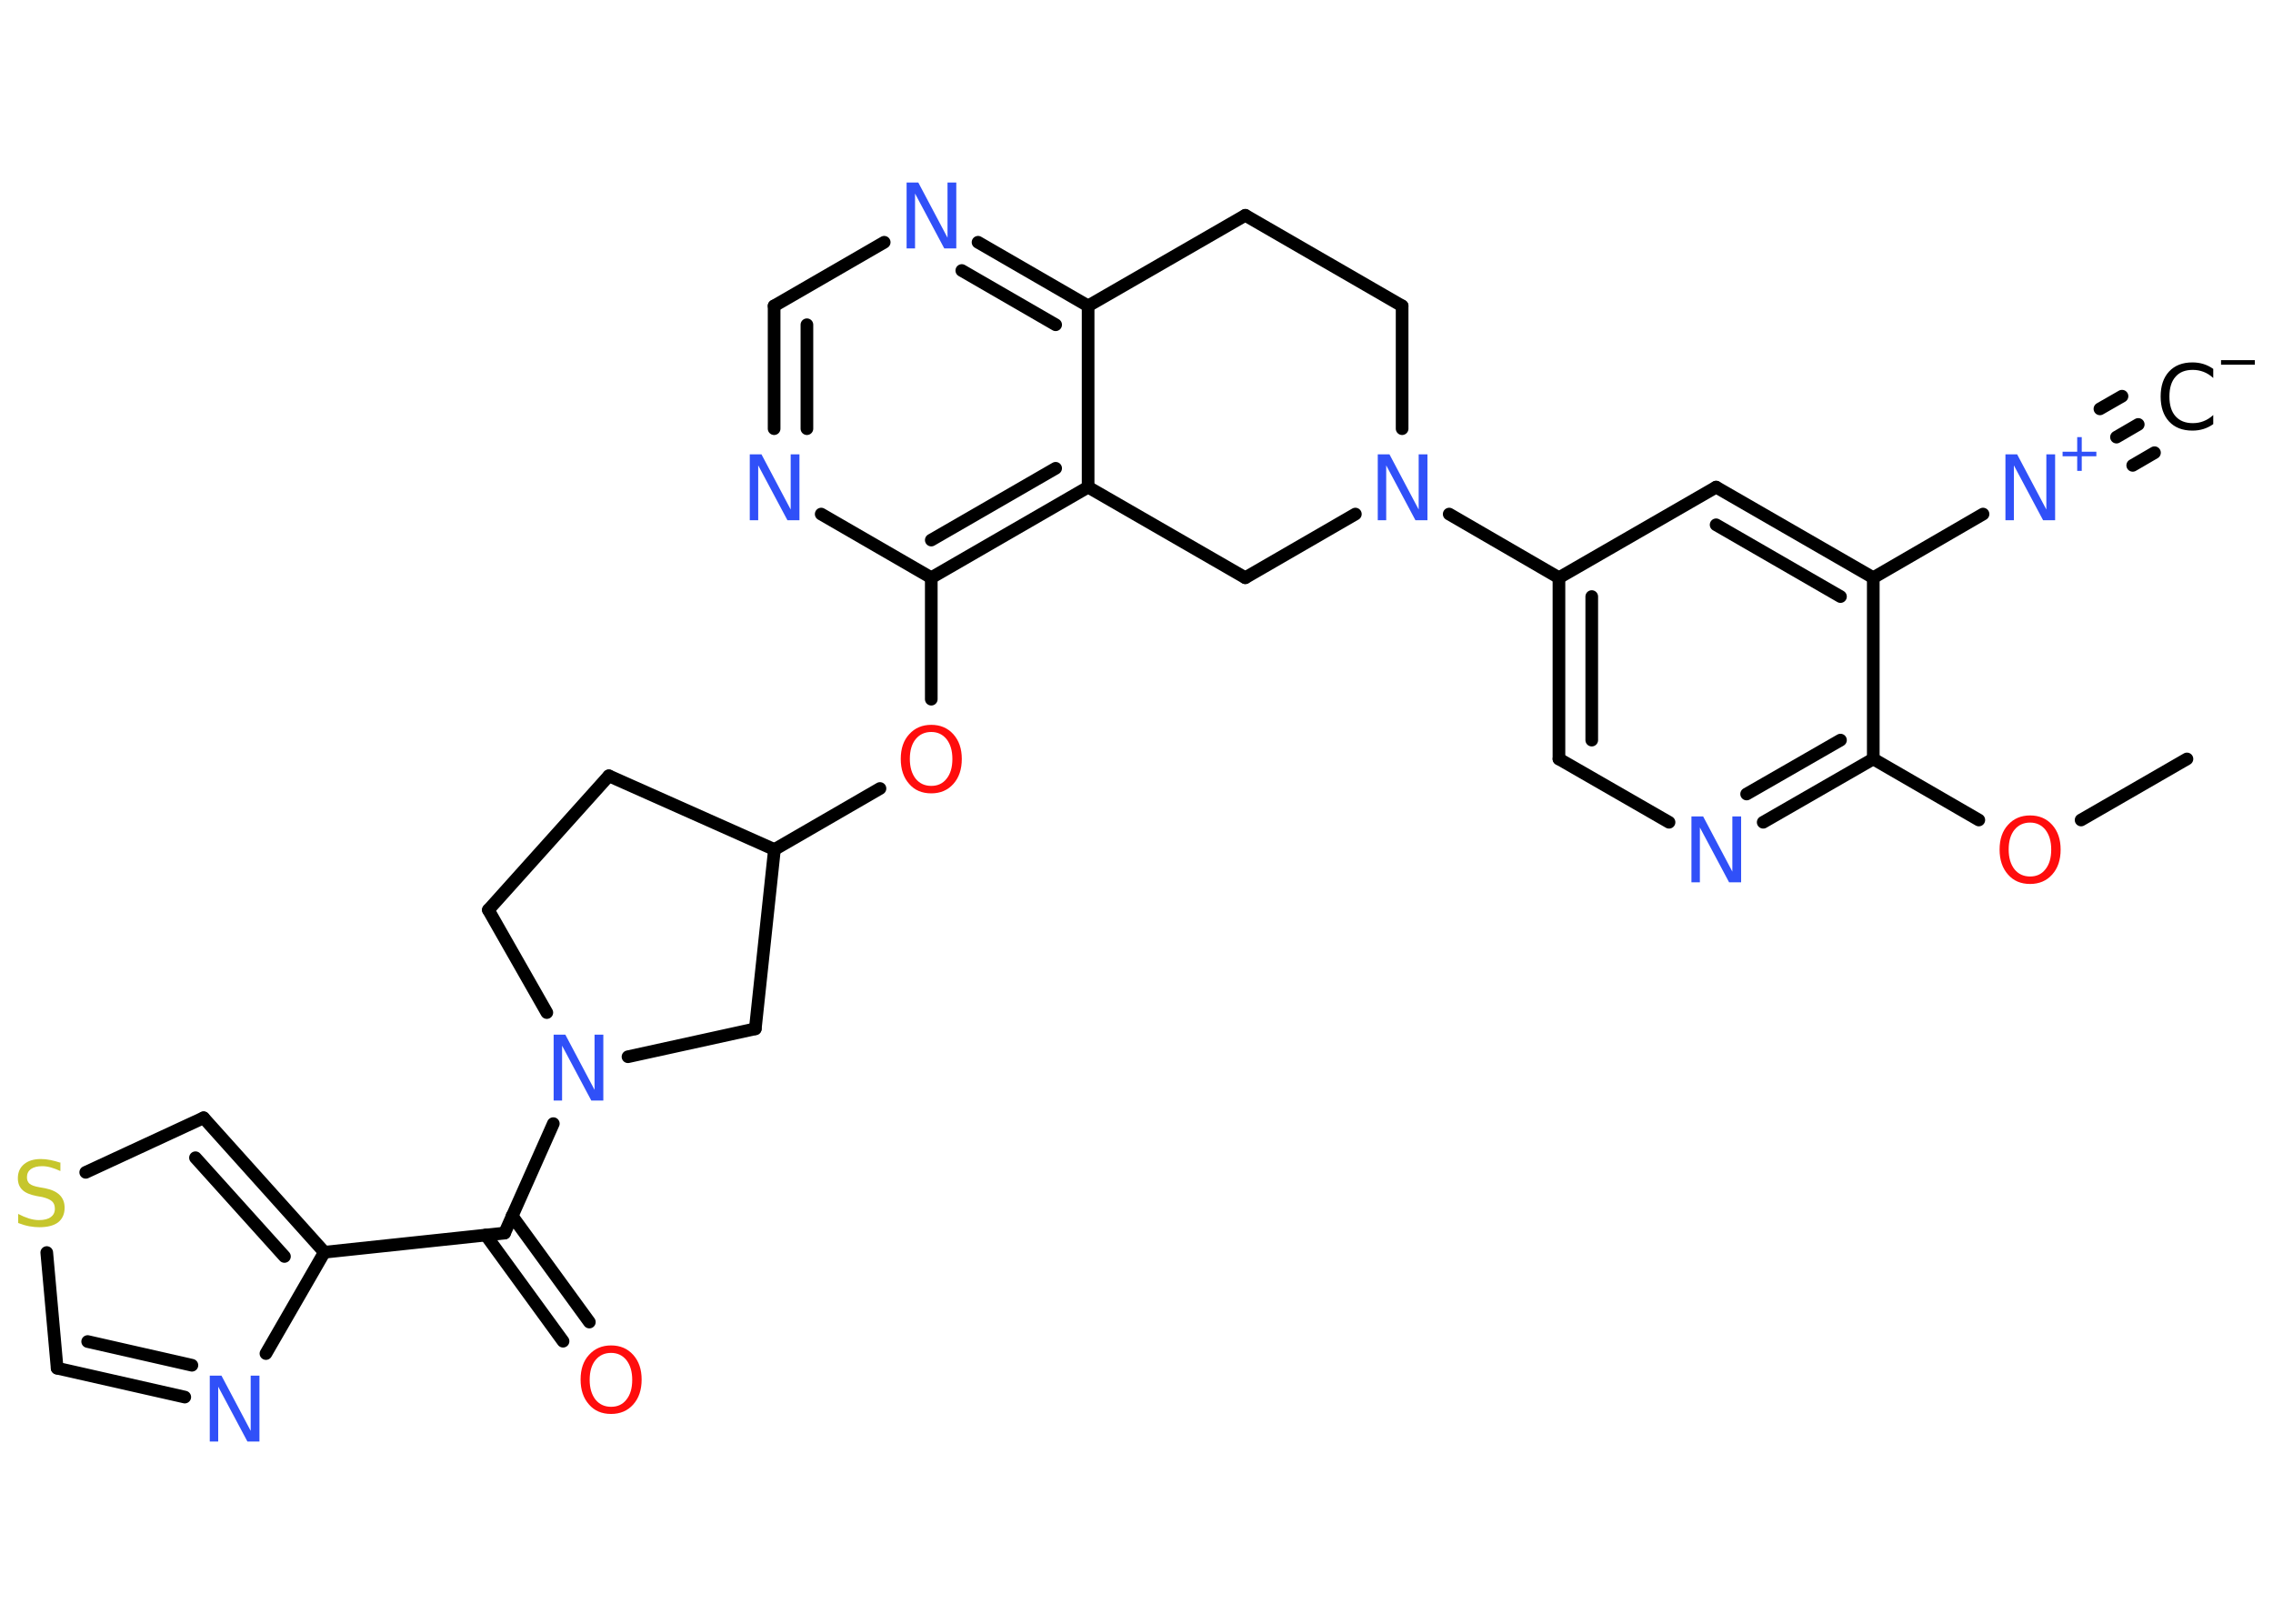 <?xml version='1.0' encoding='UTF-8'?>
<!DOCTYPE svg PUBLIC "-//W3C//DTD SVG 1.1//EN" "http://www.w3.org/Graphics/SVG/1.1/DTD/svg11.dtd">
<svg version='1.2' xmlns='http://www.w3.org/2000/svg' xmlns:xlink='http://www.w3.org/1999/xlink' width='70.0mm' height='50.0mm' viewBox='0 0 70.0 50.0'>
  <desc>Generated by the Chemistry Development Kit (http://github.com/cdk)</desc>
  <g stroke-linecap='round' stroke-linejoin='round' stroke='#000000' stroke-width='.39' fill='#3050F8'>
    <rect x='.0' y='.0' width='70.0' height='50.0' fill='#FFFFFF' stroke='none'/>
    <g id='mol1' class='mol'>
      <g id='mol1bnd1' class='bond'>
        <line x1='65.85' y1='13.07' x2='65.18' y2='13.46'/>
        <line x1='66.35' y1='13.94' x2='65.68' y2='14.33'/>
        <line x1='65.35' y1='12.2' x2='64.67' y2='12.59'/>
      </g>
      <line id='mol1bnd2' class='bond' x1='61.07' y1='15.83' x2='57.69' y2='17.79'/>
      <g id='mol1bnd3' class='bond'>
        <line x1='57.69' y1='17.79' x2='52.85' y2='15.0'/>
        <line x1='56.68' y1='18.37' x2='52.85' y2='16.16'/>
      </g>
      <line id='mol1bnd4' class='bond' x1='52.85' y1='15.0' x2='48.01' y2='17.79'/>
      <line id='mol1bnd5' class='bond' x1='48.01' y1='17.79' x2='44.63' y2='15.83'/>
      <line id='mol1bnd6' class='bond' x1='43.18' y1='13.2' x2='43.18' y2='9.42'/>
      <line id='mol1bnd7' class='bond' x1='43.18' y1='9.42' x2='38.35' y2='6.63'/>
      <line id='mol1bnd8' class='bond' x1='38.35' y1='6.63' x2='33.51' y2='9.42'/>
      <g id='mol1bnd9' class='bond'>
        <line x1='33.51' y1='9.42' x2='30.12' y2='7.46'/>
        <line x1='32.51' y1='10.0' x2='29.62' y2='8.33'/>
      </g>
      <line id='mol1bnd10' class='bond' x1='27.23' y1='7.46' x2='23.84' y2='9.42'/>
      <g id='mol1bnd11' class='bond'>
        <line x1='23.84' y1='9.42' x2='23.84' y2='13.2'/>
        <line x1='24.85' y1='10.0' x2='24.85' y2='13.2'/>
      </g>
      <line id='mol1bnd12' class='bond' x1='25.29' y1='15.83' x2='28.68' y2='17.79'/>
      <line id='mol1bnd13' class='bond' x1='28.68' y1='17.79' x2='28.68' y2='21.53'/>
      <line id='mol1bnd14' class='bond' x1='27.1' y1='24.28' x2='23.85' y2='26.16'/>
      <line id='mol1bnd15' class='bond' x1='23.85' y1='26.16' x2='18.75' y2='23.89'/>
      <line id='mol1bnd16' class='bond' x1='18.75' y1='23.89' x2='15.04' y2='28.02'/>
      <line id='mol1bnd17' class='bond' x1='15.04' y1='28.02' x2='16.84' y2='31.18'/>
      <line id='mol1bnd18' class='bond' x1='17.04' y1='34.6' x2='15.54' y2='37.97'/>
      <g id='mol1bnd19' class='bond'>
        <line x1='15.77' y1='37.44' x2='18.15' y2='40.71'/>
        <line x1='14.96' y1='38.03' x2='17.34' y2='41.3'/>
      </g>
      <line id='mol1bnd20' class='bond' x1='15.54' y1='37.97' x2='9.99' y2='38.56'/>
      <g id='mol1bnd21' class='bond'>
        <line x1='9.99' y1='38.56' x2='6.27' y2='34.42'/>
        <line x1='8.76' y1='38.69' x2='6.02' y2='35.65'/>
      </g>
      <line id='mol1bnd22' class='bond' x1='6.27' y1='34.42' x2='2.64' y2='36.1'/>
      <line id='mol1bnd23' class='bond' x1='1.44' y1='38.57' x2='1.76' y2='42.13'/>
      <g id='mol1bnd24' class='bond'>
        <line x1='1.76' y1='42.13' x2='5.69' y2='43.02'/>
        <line x1='2.7' y1='41.31' x2='5.91' y2='42.04'/>
      </g>
      <line id='mol1bnd25' class='bond' x1='9.99' y1='38.56' x2='8.19' y2='41.68'/>
      <line id='mol1bnd26' class='bond' x1='19.34' y1='32.54' x2='23.26' y2='31.68'/>
      <line id='mol1bnd27' class='bond' x1='23.85' y1='26.16' x2='23.26' y2='31.68'/>
      <g id='mol1bnd28' class='bond'>
        <line x1='28.68' y1='17.79' x2='33.51' y2='15.0'/>
        <line x1='28.68' y1='16.63' x2='32.51' y2='14.42'/>
      </g>
      <line id='mol1bnd29' class='bond' x1='33.51' y1='9.42' x2='33.51' y2='15.0'/>
      <line id='mol1bnd30' class='bond' x1='33.51' y1='15.0' x2='38.35' y2='17.79'/>
      <line id='mol1bnd31' class='bond' x1='41.74' y1='15.83' x2='38.35' y2='17.79'/>
      <g id='mol1bnd32' class='bond'>
        <line x1='48.01' y1='17.79' x2='48.01' y2='23.37'/>
        <line x1='49.02' y1='18.37' x2='49.02' y2='22.79'/>
      </g>
      <line id='mol1bnd33' class='bond' x1='48.01' y1='23.37' x2='51.4' y2='25.32'/>
      <g id='mol1bnd34' class='bond'>
        <line x1='54.3' y1='25.32' x2='57.69' y2='23.37'/>
        <line x1='53.79' y1='24.45' x2='56.68' y2='22.79'/>
      </g>
      <line id='mol1bnd35' class='bond' x1='57.69' y1='17.79' x2='57.69' y2='23.37'/>
      <line id='mol1bnd36' class='bond' x1='57.69' y1='23.37' x2='60.94' y2='25.25'/>
      <line id='mol1bnd37' class='bond' x1='64.09' y1='25.25' x2='67.35' y2='23.37'/>
      <g id='mol1atm1' class='atom'>
        <path d='M68.16 11.35v.29q-.14 -.13 -.3 -.19q-.16 -.06 -.33 -.06q-.35 .0 -.53 .21q-.19 .21 -.19 .61q.0 .4 .19 .61q.19 .21 .53 .21q.18 .0 .33 -.06q.16 -.06 .3 -.19v.28q-.14 .1 -.3 .15q-.16 .05 -.34 .05q-.46 .0 -.72 -.28q-.26 -.28 -.26 -.77q.0 -.49 .26 -.77q.26 -.28 .72 -.28q.18 .0 .34 .05q.16 .05 .3 .15z' stroke='none' fill='#000000'/>
        <path d='M68.4 11.09h1.04v.14h-1.04v-.14z' stroke='none' fill='#000000'/>
      </g>
      <g id='mol1atm2' class='atom'>
        <path d='M61.75 13.99h.37l.9 1.7v-1.7h.27v2.03h-.37l-.9 -1.69v1.69h-.26v-2.03z' stroke='none'/>
        <path d='M64.11 13.46v.45h.45v.14h-.45v.45h-.14v-.45h-.45v-.14h.45v-.45h.14z' stroke='none'/>
      </g>
      <path id='mol1atm6' class='atom' d='M42.42 13.99h.37l.9 1.7v-1.7h.27v2.03h-.37l-.9 -1.69v1.69h-.26v-2.03z' stroke='none'/>
      <path id='mol1atm10' class='atom' d='M27.91 5.62h.37l.9 1.7v-1.7h.27v2.03h-.37l-.9 -1.69v1.69h-.26v-2.03z' stroke='none'/>
      <path id='mol1atm12' class='atom' d='M23.08 13.99h.37l.9 1.7v-1.7h.27v2.03h-.37l-.9 -1.69v1.69h-.26v-2.03z' stroke='none'/>
      <path id='mol1atm14' class='atom' d='M28.68 22.54q-.3 .0 -.48 .22q-.18 .22 -.18 .61q.0 .38 .18 .61q.18 .22 .48 .22q.3 .0 .47 -.22q.18 -.22 .18 -.61q.0 -.38 -.18 -.61q-.18 -.22 -.47 -.22zM28.68 22.32q.42 .0 .68 .29q.26 .29 .26 .76q.0 .48 -.26 .77q-.26 .29 -.68 .29q-.43 .0 -.68 -.29q-.26 -.29 -.26 -.77q.0 -.48 .26 -.76q.26 -.29 .68 -.29z' stroke='none' fill='#FF0D0D'/>
      <path id='mol1atm18' class='atom' d='M17.04 31.86h.37l.9 1.7v-1.7h.27v2.03h-.37l-.9 -1.69v1.69h-.26v-2.03z' stroke='none'/>
      <path id='mol1atm20' class='atom' d='M18.82 41.66q-.3 .0 -.48 .22q-.18 .22 -.18 .61q.0 .38 .18 .61q.18 .22 .48 .22q.3 .0 .47 -.22q.18 -.22 .18 -.61q.0 -.38 -.18 -.61q-.18 -.22 -.47 -.22zM18.82 41.43q.42 .0 .68 .29q.26 .29 .26 .76q.0 .48 -.26 .77q-.26 .29 -.68 .29q-.43 .0 -.68 -.29q-.26 -.29 -.26 -.77q.0 -.48 .26 -.76q.26 -.29 .68 -.29z' stroke='none' fill='#FF0D0D'/>
      <path id='mol1atm23' class='atom' d='M1.86 35.79v.27q-.15 -.07 -.29 -.11q-.14 -.04 -.27 -.04q-.22 .0 -.35 .09q-.12 .09 -.12 .25q.0 .13 .08 .2q.08 .07 .31 .11l.17 .03q.3 .06 .45 .21q.15 .15 .15 .39q.0 .29 -.2 .45q-.2 .15 -.58 .15q-.14 .0 -.31 -.03q-.16 -.03 -.34 -.1v-.28q.17 .09 .33 .14q.16 .05 .31 .05q.24 .0 .36 -.09q.13 -.09 .13 -.26q.0 -.15 -.09 -.23q-.09 -.08 -.3 -.13l-.17 -.03q-.31 -.06 -.44 -.19q-.14 -.13 -.14 -.36q.0 -.27 .19 -.43q.19 -.16 .52 -.16q.14 .0 .29 .03q.15 .03 .3 .08z' stroke='none' fill='#C6C62C'/>
      <path id='mol1atm25' class='atom' d='M6.45 42.36h.37l.9 1.7v-1.7h.27v2.03h-.37l-.9 -1.69v1.69h-.26v-2.03z' stroke='none'/>
      <path id='mol1atm30' class='atom' d='M52.08 25.14h.37l.9 1.7v-1.7h.27v2.03h-.37l-.9 -1.69v1.69h-.26v-2.03z' stroke='none'/>
      <path id='mol1atm32' class='atom' d='M62.52 25.33q-.3 .0 -.48 .22q-.18 .22 -.18 .61q.0 .38 .18 .61q.18 .22 .48 .22q.3 .0 .47 -.22q.18 -.22 .18 -.61q.0 -.38 -.18 -.61q-.18 -.22 -.47 -.22zM62.52 25.11q.42 .0 .68 .29q.26 .29 .26 .76q.0 .48 -.26 .77q-.26 .29 -.68 .29q-.43 .0 -.68 -.29q-.26 -.29 -.26 -.77q.0 -.48 .26 -.76q.26 -.29 .68 -.29z' stroke='none' fill='#FF0D0D'/>
    </g>
  </g>
</svg>
